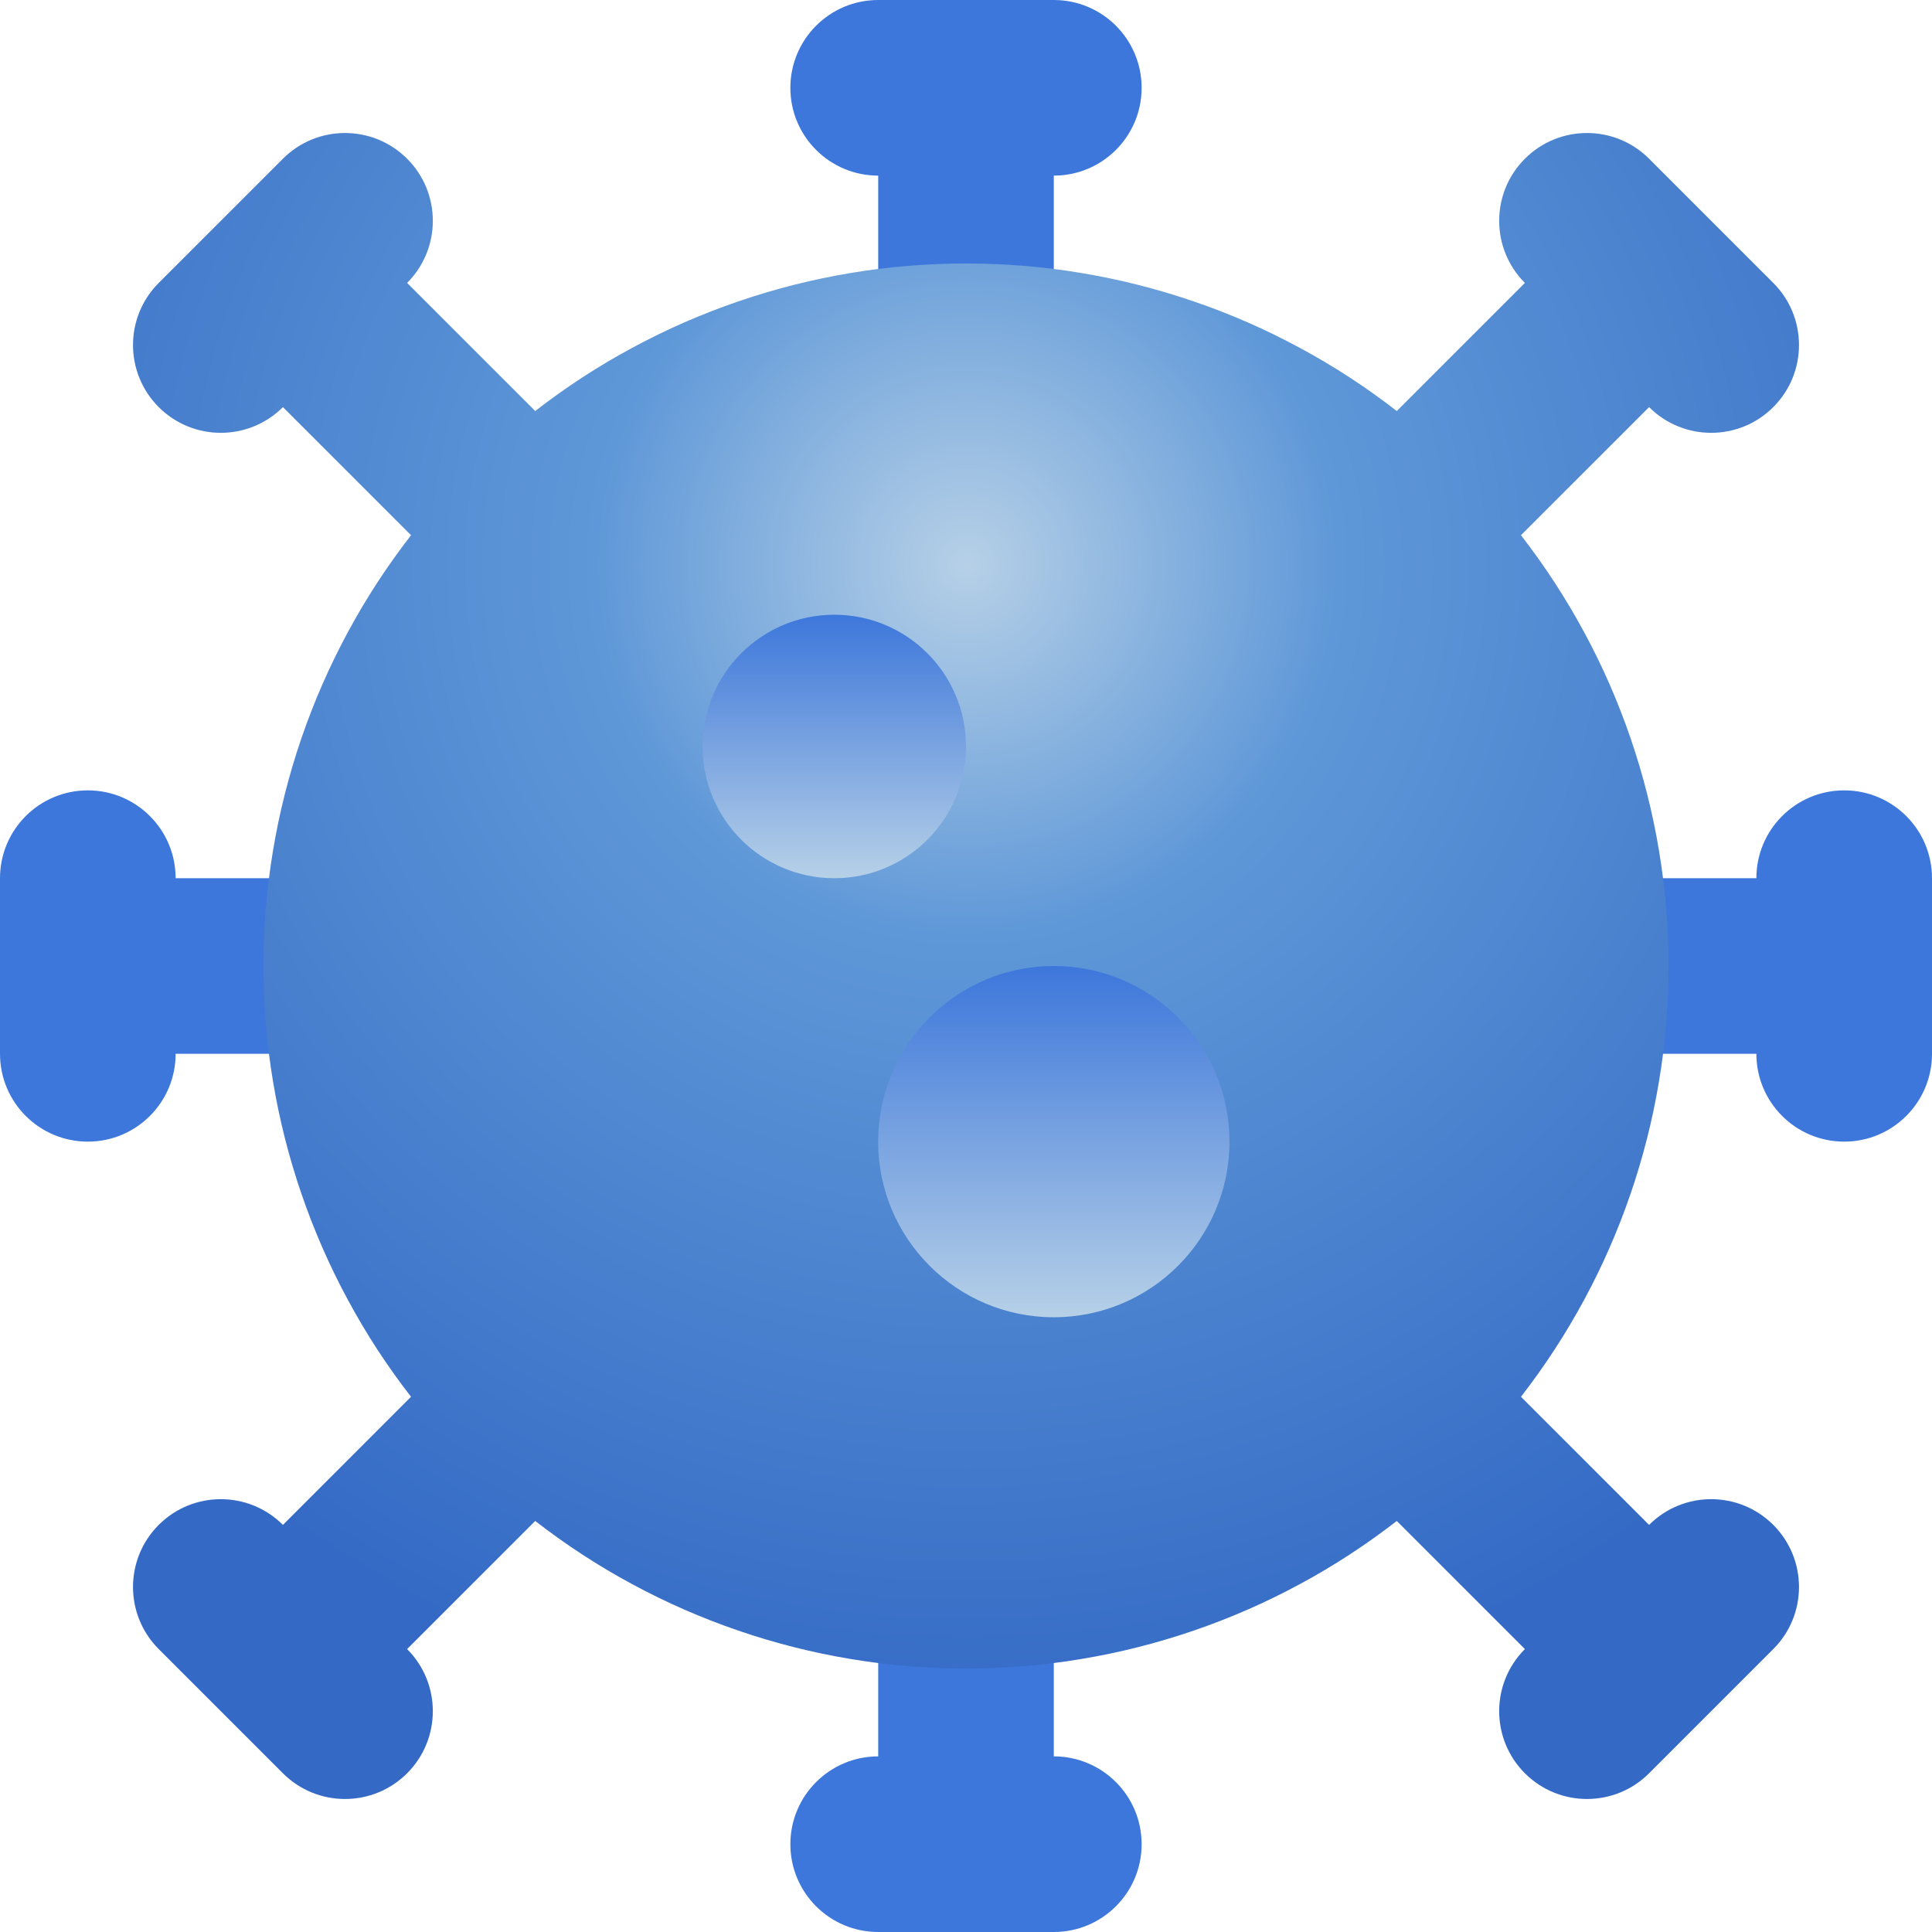 <!DOCTYPE svg PUBLIC "-//W3C//DTD SVG 1.1//EN" "http://www.w3.org/Graphics/SVG/1.1/DTD/svg11.dtd">
<!-- Uploaded to: SVG Repo, www.svgrepo.com, Transformed by: SVG Repo Mixer Tools -->
<svg width="800px" height="800px" viewBox="0 0 32 32" fill="none" xmlns="http://www.w3.org/2000/svg">
<g id="SVGRepo_bgCarrier" stroke-width="0"/>
<g id="SVGRepo_tracerCarrier" stroke-linecap="round" stroke-linejoin="round"/>
<g id="SVGRepo_iconCarrier"> <path fill-rule="evenodd" clip-rule="evenodd" d="M14.546 0C13.742 0 13.091 0.651 13.091 1.455C13.091 2.258 13.742 2.909 14.546 2.909V7.273C14.546 8.076 15.197 8.727 16 8.727C16.803 8.727 17.454 8.076 17.454 7.273V2.909C18.258 2.909 18.909 2.258 18.909 1.455C18.909 0.651 18.258 0 17.454 0H14.546ZM8.727 16C8.727 15.197 8.076 14.546 7.273 14.546H2.909C2.909 13.742 2.258 13.091 1.455 13.091C0.651 13.091 0 13.742 0 14.546V17.454C0 18.258 0.651 18.909 1.455 18.909C2.258 18.909 2.909 18.258 2.909 17.454H7.273C8.076 17.454 8.727 16.803 8.727 16ZM32 14.546C32 13.742 31.349 13.091 30.546 13.091C29.742 13.091 29.091 13.742 29.091 14.546H24.727C23.924 14.546 23.273 15.197 23.273 16C23.273 16.803 23.924 17.454 24.727 17.454H29.091C29.091 18.258 29.742 18.909 30.546 18.909C31.349 18.909 32 18.258 32 17.454V14.546ZM16 23.273C15.197 23.273 14.546 23.924 14.546 24.727V29.091C13.742 29.091 13.091 29.742 13.091 30.546C13.091 31.349 13.742 32 14.546 32H17.454C18.258 32 18.909 31.349 18.909 30.546C18.909 29.742 18.258 29.091 17.454 29.091V24.727C17.454 23.924 16.803 23.273 16 23.273Z" fill="#3d77db"/> <path fill-rule="evenodd" clip-rule="evenodd" d="M8.865 6.808L6.743 4.686C7.311 4.118 7.311 3.197 6.743 2.629C6.175 2.061 5.254 2.061 4.686 2.629L2.629 4.686C2.061 5.254 2.061 6.175 2.629 6.743C3.197 7.311 4.118 7.311 4.686 6.743L6.808 8.865C6.415 9.372 6.065 9.907 5.761 10.472C5.456 11.036 5.2 11.622 4.992 12.229C4.784 12.836 4.627 13.456 4.522 14.088C4.416 14.721 4.364 15.358 4.364 16C4.364 16.642 4.416 17.279 4.522 17.912C4.627 18.544 4.784 19.164 4.992 19.771C5.2 20.378 5.456 20.964 5.761 21.528C6.065 22.093 6.414 22.628 6.808 23.135L4.686 25.257C4.118 24.689 3.197 24.689 2.629 25.257C2.061 25.825 2.061 26.746 2.629 27.314L4.686 29.371C5.254 29.939 6.175 29.939 6.743 29.371C7.311 28.803 7.311 27.882 6.743 27.314L6.743 27.314L8.865 25.192C9.372 25.585 9.907 25.935 10.472 26.239C11.036 26.544 11.622 26.8 12.229 27.008C12.836 27.216 13.456 27.373 14.088 27.478C14.721 27.584 15.358 27.636 16 27.636C16.642 27.636 17.279 27.584 17.911 27.478C18.544 27.373 19.164 27.216 19.771 27.008C20.378 26.8 20.964 26.544 21.528 26.239C22.093 25.935 22.628 25.585 23.135 25.192L25.257 27.314C24.689 27.882 24.689 28.803 25.257 29.371C25.825 29.939 26.746 29.939 27.314 29.371L29.371 27.314C29.939 26.746 29.939 25.825 29.371 25.257C28.803 24.689 27.882 24.689 27.314 25.257L25.192 23.135C25.585 22.628 25.934 22.093 26.239 21.528C26.544 20.964 26.8 20.378 27.008 19.771C27.216 19.164 27.373 18.544 27.478 17.912C27.584 17.279 27.636 16.642 27.636 16C27.636 15.358 27.584 14.721 27.478 14.088C27.373 13.456 27.216 12.836 27.008 12.229C26.8 11.622 26.544 11.036 26.239 10.472C25.934 9.907 25.585 9.372 25.192 8.865L27.314 6.743L27.314 6.743C27.882 7.311 28.803 7.311 29.371 6.743C29.939 6.175 29.939 5.254 29.371 4.686L27.314 2.629C26.746 2.061 25.825 2.061 25.257 2.629C24.689 3.197 24.689 4.118 25.257 4.686L23.135 6.808C22.628 6.414 22.093 6.065 21.528 5.761C20.964 5.456 20.378 5.199 19.771 4.992C19.164 4.784 18.544 4.627 17.911 4.522C17.279 4.416 16.642 4.364 16 4.364C15.358 4.364 14.721 4.416 14.088 4.522C13.456 4.627 12.836 4.784 12.229 4.992C11.622 5.2 11.036 5.456 10.472 5.761C9.907 6.065 9.372 6.414 8.865 6.808Z" fill="url(#paint0_radial_103_1607)"/> <path d="M13.819 14.546C15.024 14.546 16 13.569 16 12.364C16 11.159 15.024 10.182 13.819 10.182C12.614 10.182 11.637 11.159 11.637 12.364C11.637 13.569 12.614 14.546 13.819 14.546Z" fill="url(#paint1_linear_103_1607)"/> <path d="M17.454 21.818C19.061 21.818 20.364 20.516 20.364 18.909C20.364 17.302 19.061 16 17.454 16C15.848 16 14.545 17.302 14.545 18.909C14.545 20.516 15.848 21.818 17.454 21.818Z" fill="url(#paint2_linear_103_1607)"/> <defs> <radialGradient id="paint0_radial_103_1607" cx="0" cy="0" r="1" gradientUnits="userSpaceOnUse" gradientTransform="translate(16 9.298) rotate(68.106) scale(19.631)"> <stop stop-color="#b6d0e7"/> <stop offset="0.315" stop-color="#5f98d8"/> <stop offset="1" stop-color="#346ac5"/> </radialGradient> <linearGradient id="paint1_linear_103_1607" x1="13.819" y1="10.182" x2="13.819" y2="14.546" gradientUnits="userSpaceOnUse"> <stop stop-color="#3d77db"/> <stop offset="1" stop-color="#b6d0e7"/> </linearGradient> <linearGradient id="paint2_linear_103_1607" x1="17.454" y1="16" x2="17.454" y2="21.818" gradientUnits="userSpaceOnUse"> <stop stop-color="#3d77db"/> <stop offset="1" stop-color="#b6d0e7"/> </linearGradient> </defs> </g>
</svg>